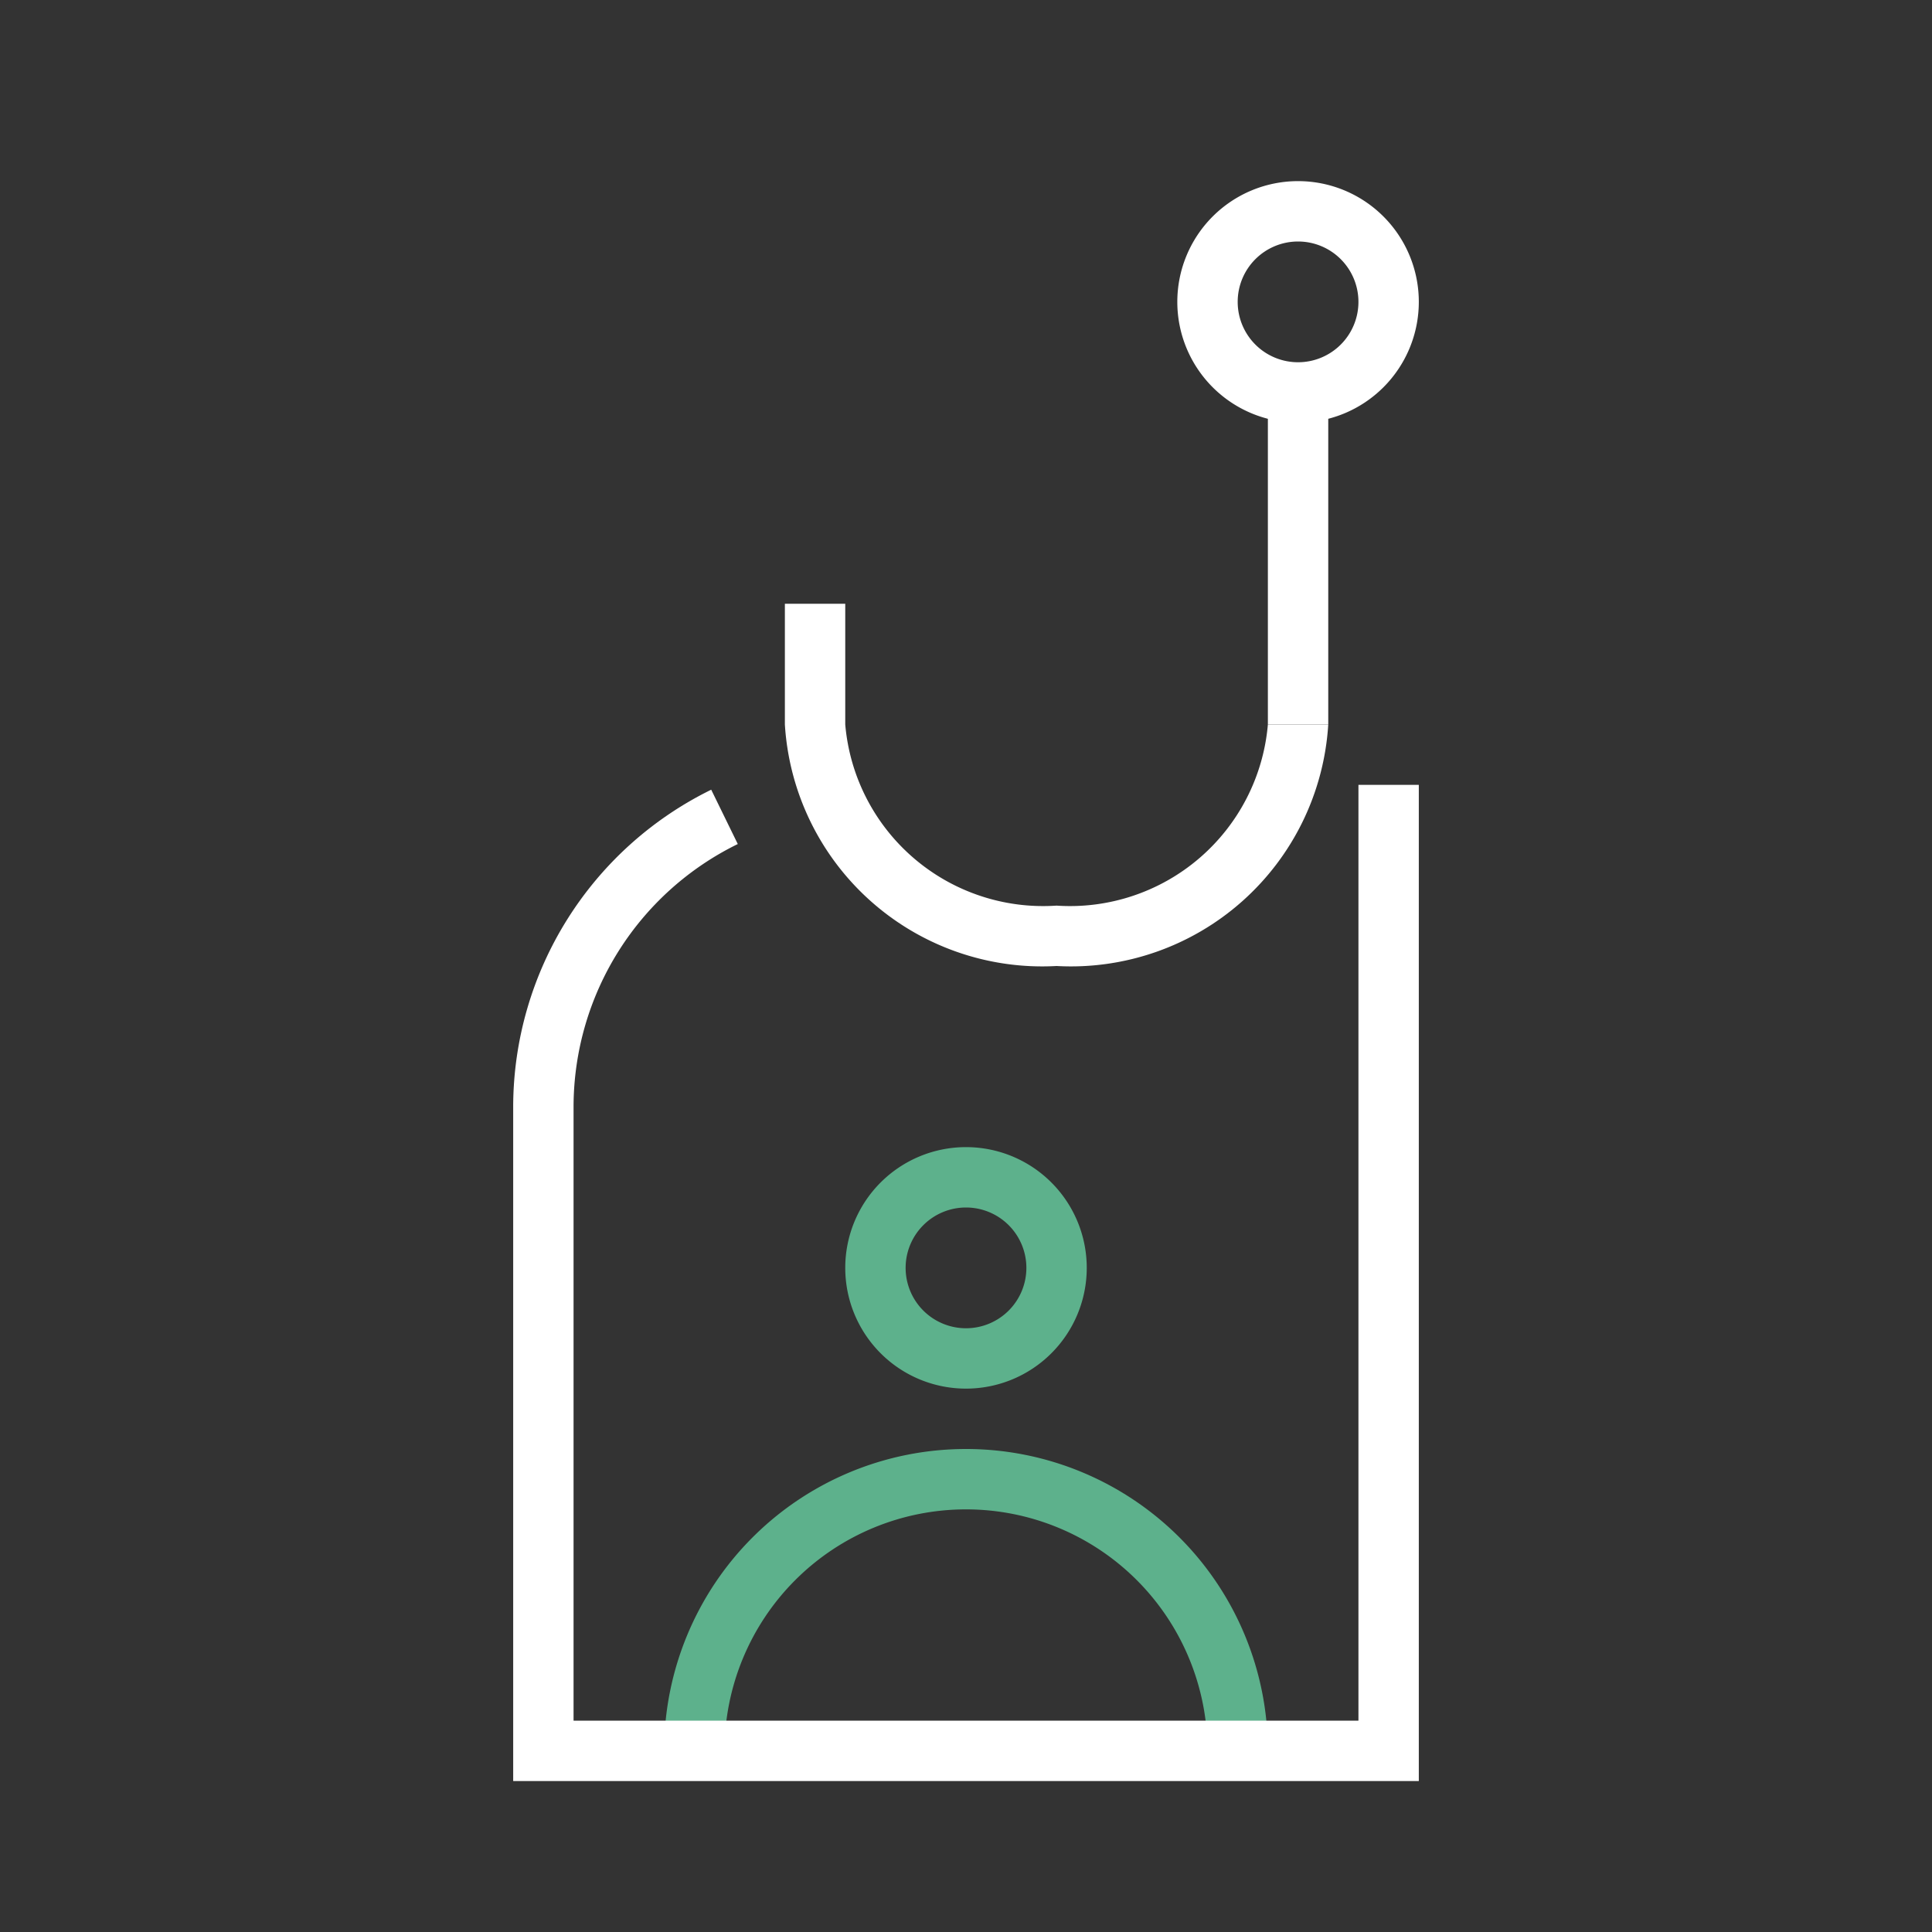 <svg xmlns="http://www.w3.org/2000/svg" viewBox="0 0 32 32"><rect x="0" y="0" width="32" height="32" fill="#333333" stroke="none"/><defs><style>.cls-1{fill:#5db18c;}.cls-2{fill:#fff;}</style></defs><title>polaris-icons</title><g id="Path"><path class="cls-1" d="M21,29H20a4,4,0,0,0-8,0H11a5,5,0,0,1,10,0Z"/><rect class="cls-2" x="21" y="6.78" width="1" height="5.22"/><path class="cls-2" d="M17.5,16A4.27,4.27,0,0,1,13,12V10h1v2a3.29,3.29,0,0,0,3.5,3A3.29,3.29,0,0,0,21,12h1A4.27,4.27,0,0,1,17.5,16Z"/><path class="cls-2" d="M21.5,7a2,2,0,1,1,2-2A2,2,0,0,1,21.5,7Zm0-3a1,1,0,1,0,1,1A1,1,0,0,0,21.5,4Z"/><path class="cls-1" d="M16,23a2,2,0,1,1,2-2A2,2,0,0,1,16,23Zm0-3a1,1,0,1,0,1,1A1,1,0,0,0,16,20Z"/><path class="cls-2" d="M23.5,29.5H8.5V18.31a5.86,5.86,0,0,1,3.28-5.23l.44.9A4.85,4.85,0,0,0,9.5,18.31V28.5h13V13h1Z"/></g></svg>